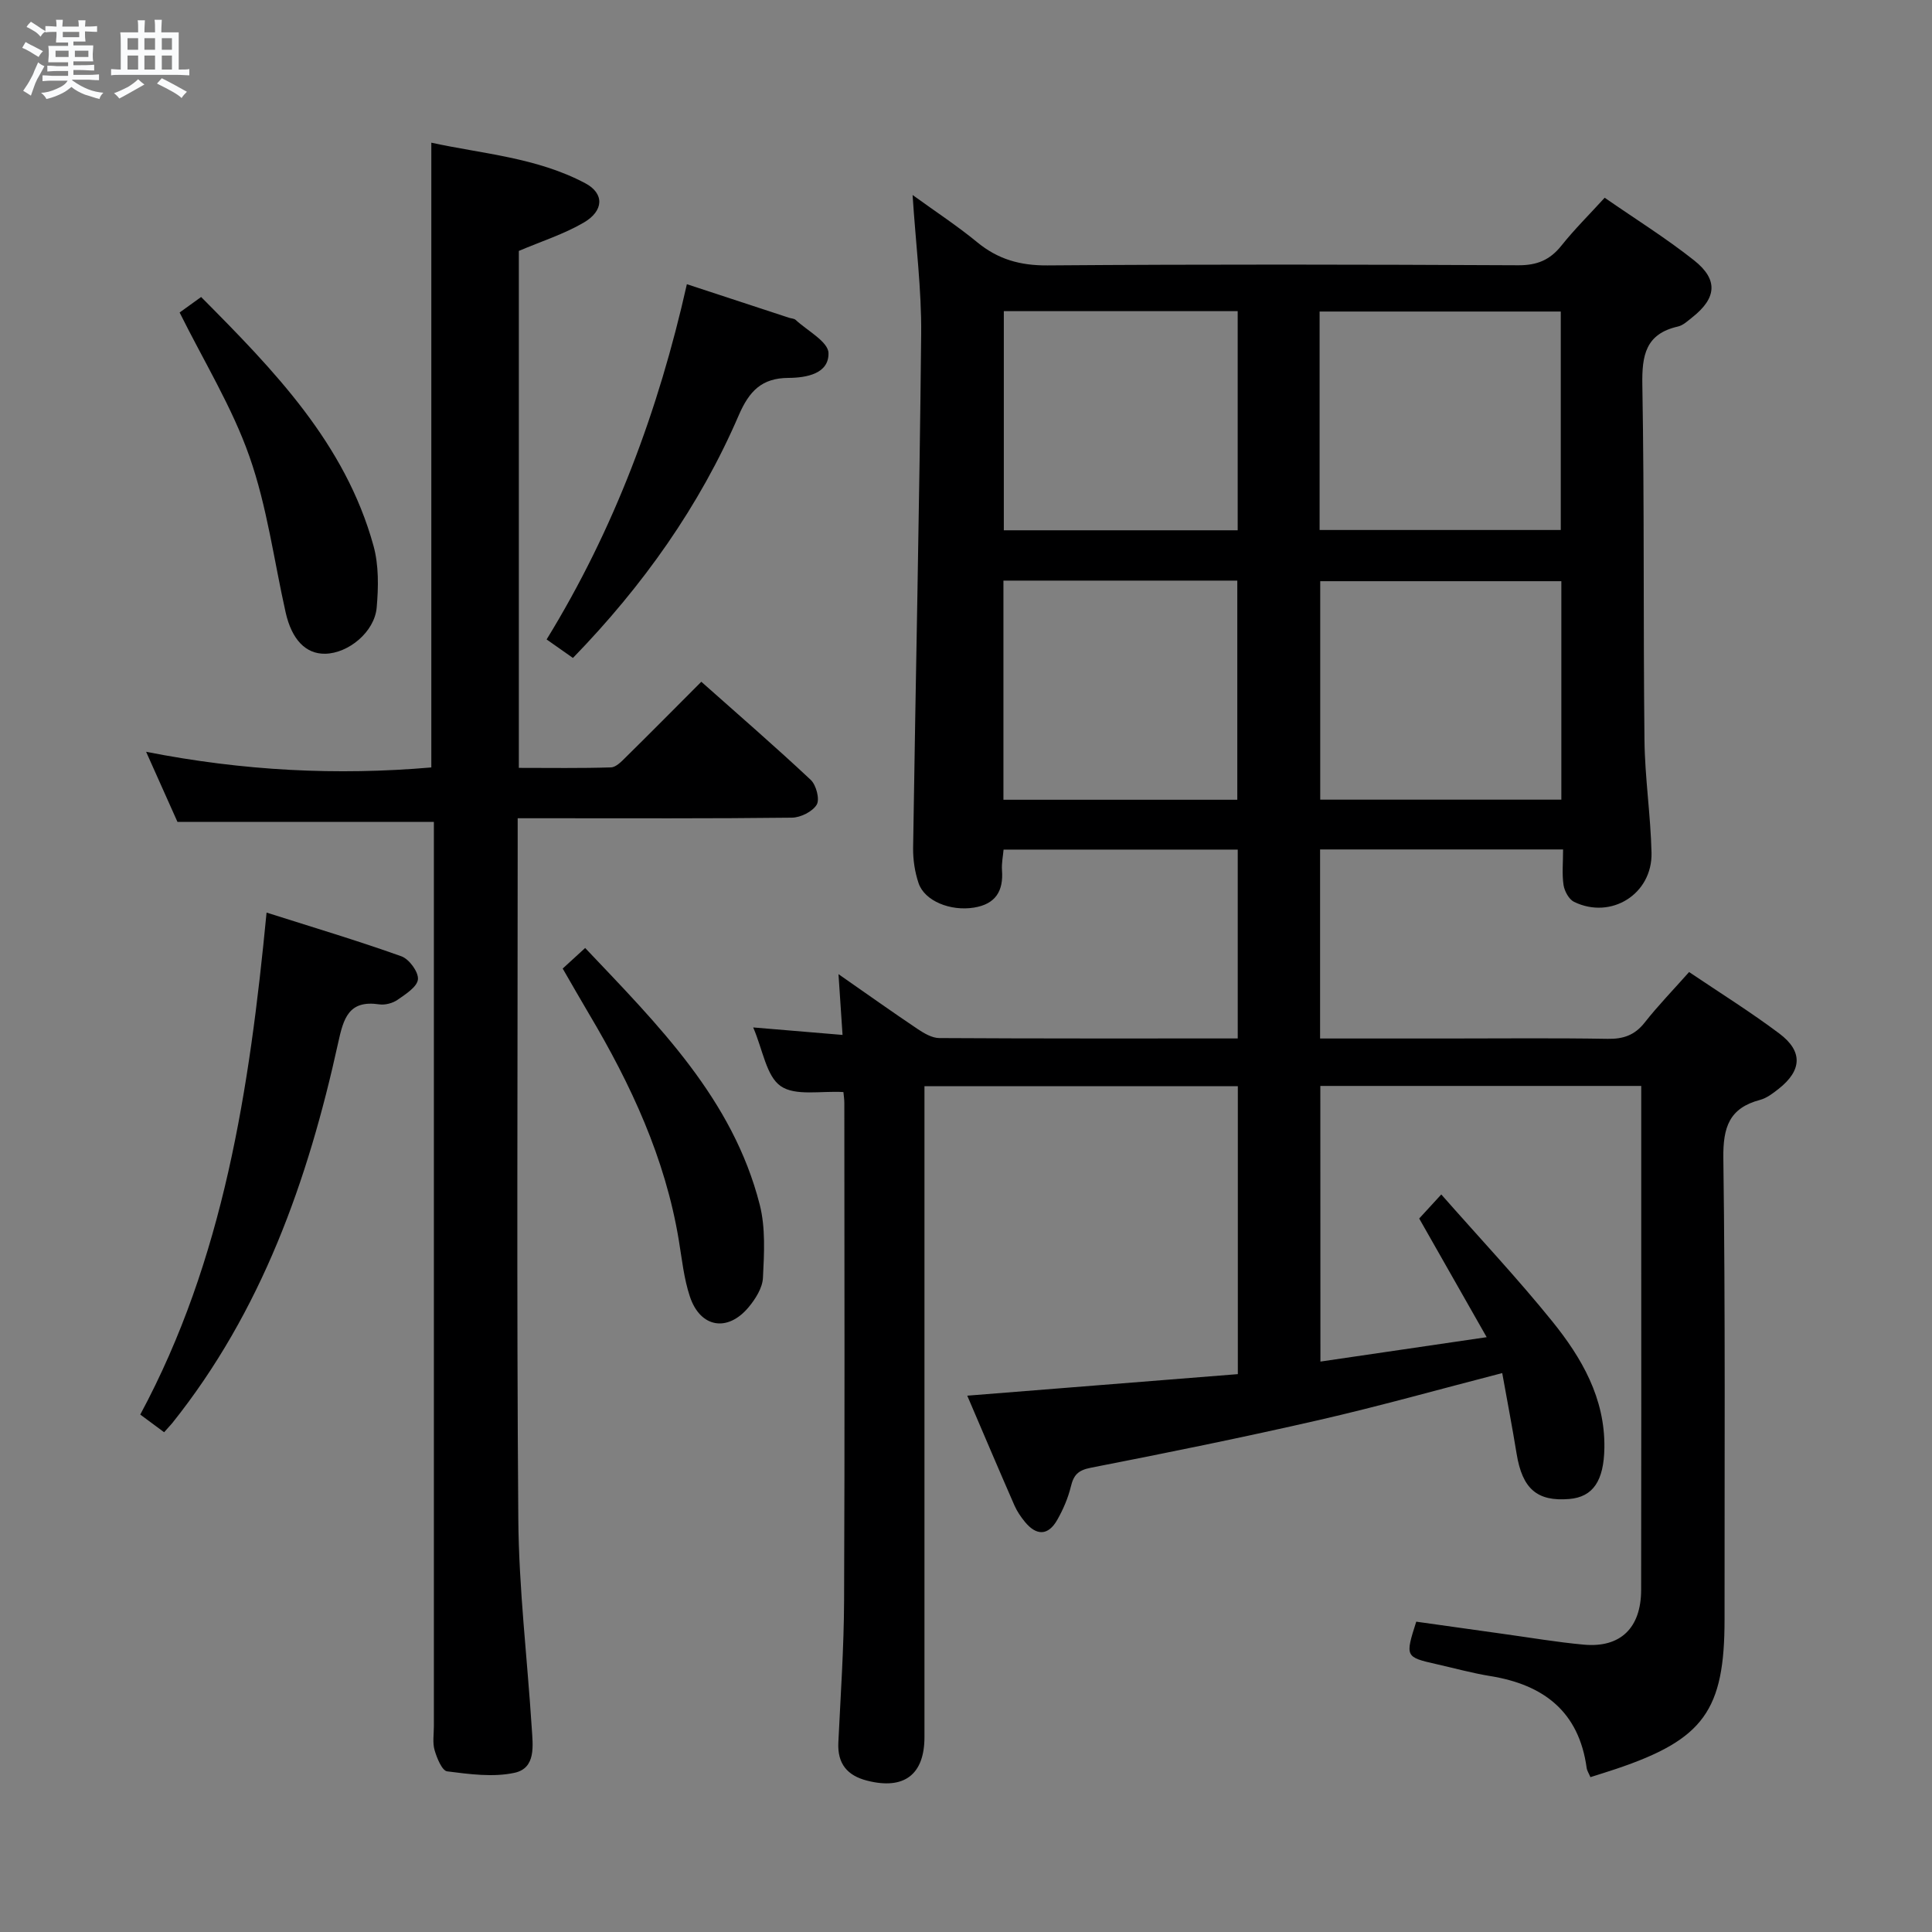 <svg enable-background="new 0 0 400 400" viewBox="0 0 400 400" xmlns="http://www.w3.org/2000/svg"><rect x="0" y="0" width="400" height="400" fill="#808080" stroke="none"/><path d="m6.8 9.5c.6.3 1.3.7 2.1 1.1-.4.4-.7.8-.9 1.2-.7-.4-1.3-.8-1.8-1.1s-1.1-.6-1.6-.8c.2-.4.5-.8.7-1.2.4.2.8.5 1.5.8zm.9 6.9c-.3.6-.5 1.1-.7 1.7s-.4 1.1-.6 1.7c-.6-.4-1.1-.7-1.6-1 .7-1 1.2-1.8 1.5-2.4.3-.5.6-1.1.8-1.7.3-.6.5-1.2.8-1.8.3.3.8.6 1.3.8-.7 1.3-1.2 2.2-1.5 2.7zm.1-11c.4.3 1 .7 1.7 1.1-.5.2-.8.6-1.1 1.1-.5-.6-1-1-1.4-1.2s-.9-.6-1.5-.8c.2-.4.5-.7.9-1.1.5.3.9.6 1.4.9zm10.5 13.1c1 .4 2 .6 3.1.7-.4.4-.7.8-.8 1.3-.9-.2-1.9-.6-3-.9-1-.4-2-.9-2.8-1.6-.5.4-1.1.9-1.9 1.3s-1.9.9-3.3 1.2c-.1-.3-.5-.8-1.1-1.3 1 0 2.1-.3 3.2-.8 1.2-.5 1.9-1 2.3-1.7h-3.2c-.4 0-1 0-2 .1v-1.2c1 0 1.7.1 2 .1h3.3v-1h-2.3c-.2 0-.9 0-2 .1v-1.2c1.2 0 1.9.1 2 .1h2.3v-.8h-4.1c0-.7.1-1.2.1-1.6 0-.5 0-1.1-.1-1.8h4.1v-.7h-2.5c0-.6.1-1.1.1-1.6v-.6h-.5c-.4 0-1 0-1.8.1v-1.3c1.2 0 1.9.1 2.1.1h.2c0-.3 0-.8-.1-1.4h1.4c0 .6-.1 1-.1 1.4h3.4c0-.4 0-.8-.1-1.3h1.5c0 .4-.1.9-.1 1.3.7 0 1.5 0 2.5-.1v1.2c-1 0-1.8-.1-2.5-.1v.6c0 .3 0 .8.1 1.5h-2.5v.8h4.1c0 .7-.1 1.3-.1 1.8s0 1 .1 1.5h-4.1v.8h1.4c.8 0 1.8 0 2.9-.1v1.2c-1 0-1.9-.1-2.8-.1h-1.5v1h3.2c.3 0 1 0 2.1-.1v1.2c-1.1 0-1.8-.1-2.1-.1h-3.4l-.1.1c1.4 1 2.4 1.5 3.4 1.9zm-4.1-6.7v-1.3h-2.7v1.3zm2.2-4.1v-1.1h-3.4v1.1zm1.9 4.1v-1.3h-2.8v1.3z" fill="#fafbfc"/><path d="m37 6.7v2.3 5.4c1 0 1.8 0 2.2-.1v1.3c-.6 0-1.5-.1-2.5-.1h-11.9c-.7 0-1.3 0-1.8.1v-1.3c.5 0 1.1.1 2 .1v-5.2c0-1 0-1.8-.1-2.5h3.7c0-1.3 0-2.1-.1-2.5h1.5c0 .4-.1 1.3-.1 2.5h2.2c0-1.2 0-2.1-.1-2.6h1.5c0 .4-.1 1.3-.1 2.6zm-12.3 13.7c-.3-.4-.7-.8-1.1-1.1 1.1-.4 2.1-.9 2.9-1.3.8-.5 1.5-1 2.1-1.6.4.4.9.8 1.3 1.1-2.5 1.4-4.2 2.4-5.2 2.9zm3.9-10.1v-2.4h-2.2v2.4zm0 4.1v-2.9h-2.2v2.9zm3.5-4.1v-2.4h-2.2v2.4zm0 4.1v-2.9h-2.2v2.9zm.4 2.9 1-1.1c.6.3 1.4.7 2.5 1.3s2 1.1 2.7 1.5c-.4.4-.8.8-1.1 1.3-.8-.8-2.5-1.7-5.1-3zm3.1-7v-2.4h-2.1v2.4zm0 4.1v-2.9h-2.1v2.9z" fill="#fafbfc"/><g fill="#000001"><path d="m273.38 281.9c11.44-1.68 22.41-3.29 34.42-5.05-4.87-8.57-9.35-16.45-13.97-24.57 1.21-1.32 2.42-2.63 4.57-4.98 8.01 9.1 15.82 17.41 22.97 26.26 6.1 7.55 10.95 15.91 10.8 26.19-.1 6.85-2.36 10.19-7.27 10.6-6.67.56-9.72-2.12-10.9-9.36-.9-5.51-1.95-10.99-2.98-16.71-13.28 3.43-25.53 6.88-37.93 9.72-15.68 3.59-31.46 6.8-47.25 9.88-2.65.52-3.55 1.5-4.13 3.9-.58 2.38-1.59 4.73-2.81 6.88-1.88 3.32-4.32 3.34-6.71.42-.83-1.02-1.61-2.15-2.14-3.35-3.19-7.29-6.3-14.61-9.79-22.77 19.02-1.51 37.41-2.98 56.02-4.46 0-20.29 0-39.72 0-59.62-21.37 0-42.74 0-64.88 0v5.78 128.98c0 7.79-4.23 10.97-11.85 9.03-4.15-1.05-6.19-3.52-5.98-7.9.47-9.8 1.15-19.6 1.19-29.41.15-34.33.06-68.65.05-102.98 0-.8-.13-1.6-.19-2.28-4.61-.28-9.93.88-12.98-1.23-2.99-2.07-3.68-7.47-5.7-12.15 6.66.56 12.51 1.05 18.5 1.55-.27-4.08-.52-7.77-.84-12.58 6.11 4.26 11.22 7.89 16.42 11.38 1.32.88 2.95 1.84 4.45 1.85 20.48.12 40.97.08 61.79.08 0-13.07 0-25.84 0-39.1-15.99 0-32.02 0-48.48 0-.12 1.38-.43 2.83-.33 4.25.33 4.34-1.33 7.04-5.81 7.76-4.86.78-10.21-1.36-11.46-5.06-.78-2.31-1.16-4.87-1.13-7.31.53-35.45 1.32-70.9 1.67-106.35.09-9.25-1.11-18.51-1.78-28.82 4.9 3.55 9.31 6.43 13.35 9.76 4.32 3.56 8.91 4.86 14.58 4.82 32.49-.25 64.99-.19 97.48-.03 3.88.02 6.55-1.09 8.92-4.06 2.68-3.36 5.75-6.4 8.96-9.92 6.35 4.4 12.69 8.35 18.52 12.97 5.05 4 4.66 7.83-.42 11.82-.91.72-1.86 1.63-2.92 1.87-6.72 1.52-7.49 5.97-7.38 12.11.43 24.49.17 48.99.44 73.48.08 7.79 1.28 15.57 1.46 23.37.19 8.56-8.38 13.89-16.04 10.16-1.06-.52-1.97-2.2-2.17-3.46-.35-2.26-.1-4.62-.1-7.39-16.91 0-33.45 0-50.31 0v39.14h26.53c11 0 22-.12 32.99.07 3.27.06 5.64-.76 7.7-3.39 2.76-3.51 5.89-6.73 9.18-10.44 6.4 4.32 12.74 8.27 18.69 12.74 4.92 3.69 4.67 7.65-.16 11.45-1.17.92-2.45 1.91-3.84 2.28-6.38 1.69-7.68 5.66-7.6 12.05.43 31.82.23 63.65.25 95.48.01 18.89-4.35 24.89-22.44 30.98-1.71.58-3.44 1.1-5.33 1.71-.3-.73-.69-1.3-.78-1.91-1.59-11.64-8.88-17.22-19.91-19.01-3.76-.61-7.44-1.63-11.16-2.47-6.5-1.47-6.53-1.54-4.21-8.8 5.9.83 11.92 1.68 17.94 2.52 5.59.77 11.17 1.73 16.78 2.24 7.56.68 11.83-3.47 11.84-11.34.05-25 .02-49.99.02-74.99 0-9.65 0-19.3 0-29.35-22.24 0-44.15 0-66.44 0 .02 18.83.02 37.69.02 57.07zm-.17-172.17h49.93c0-15.22 0-30.24 0-45.23-16.88 0-33.3 0-49.93 0zm.13 10.6v45.23h49.92c0-15.17 0-30.07 0-45.23-16.7 0-33.12 0-49.92 0zm-17.09-10.54c0-15.33 0-30.23 0-45.37-16.26 0-32.18 0-48.42 0v45.37zm-48.5 10.42v45.37h48.42c0-15.19 0-30.21 0-45.37-16.22 0-32.03 0-48.42 0z"/><path d="m89.83 170.16c-17.77 0-35 0-53.09 0-1.75-3.91-3.89-8.69-6.49-14.51 20.16 3.97 39.56 4.92 59.05 3.24 0-43.09 0-85.85 0-129.35 10.55 2.31 21.82 3.05 31.89 8.41 3.95 2.1 3.86 5.69-.34 8.14-4.1 2.39-8.74 3.86-13.43 5.86v107.03c6.52 0 12.8.1 19.07-.1 1.06-.03 2.21-1.24 3.1-2.13 5.09-5.01 10.11-10.09 15.61-15.6 7.66 6.81 15.29 13.41 22.65 20.31 1.14 1.07 1.91 4.03 1.24 5.14-.87 1.44-3.34 2.67-5.14 2.69-16.83.2-33.66.12-50.49.12-1.95 0-3.89 0-6.28 0v6.1c0 46.33-.23 92.65.13 138.98.11 14.42 1.86 28.83 2.78 43.25.23 3.63.93 8.33-3.57 9.3-4.44.96-9.33.28-13.94-.3-1.06-.14-2.12-2.74-2.6-4.38-.45-1.54-.15-3.3-.15-4.97 0-60.49 0-120.98 0-181.47 0-1.96 0-3.91 0-5.76z"/><path d="m33.98 296.53c-1.68-1.25-2.99-2.22-4.94-3.66 17.26-32.1 22.62-67.29 26.15-103.93 9.72 3.09 18.9 5.83 27.91 9.05 1.61.58 3.57 3.24 3.43 4.77-.14 1.55-2.55 3.08-4.22 4.24-1.02.71-2.59 1.12-3.8.94-6.33-.93-7.39 2.89-8.5 7.97-6.25 28.49-15.85 55.6-34.38 78.77-.42.49-.87.96-1.65 1.85z"/><path d="m118.62 136.22c-2.01-1.41-3.62-2.55-5.45-3.83 14.03-22.84 23.18-47.45 29.04-73.55 7.29 2.39 14.2 4.67 21.12 6.94.47.16 1.08.15 1.41.46 2.43 2.25 6.74 4.51 6.79 6.86.1 4.27-4.54 5.12-8.3 5.14-5.5.03-8.1 2.69-10.29 7.76-8.1 18.77-19.79 35.25-34.32 50.22z"/><path d="m37.19 64.7c1.22-.88 2.65-1.91 4.45-3.21 15.09 15.19 29.82 30.29 35.68 51.48 1.12 4.04 1.04 8.58.67 12.81-.44 5.06-5.85 9.48-10.65 9.57-4.03.08-6.93-2.92-8.2-8.55-2.42-10.79-3.85-21.93-7.5-32.29-3.58-10.22-9.41-19.65-14.45-29.81z"/><path d="m121.15 196.27c15.14 15.98 30.56 31.26 36.14 53.13 1.23 4.81.92 10.12.67 15.16-.1 2.1-1.56 4.4-2.99 6.11-4.36 5.2-10 4.21-12.14-2.24-1.24-3.73-1.64-7.74-2.29-11.65-2.8-16.98-9.91-32.25-18.61-46.89-1.77-2.99-3.49-6-5.43-9.36 1.5-1.36 2.9-2.65 4.65-4.26z"/></g></svg>